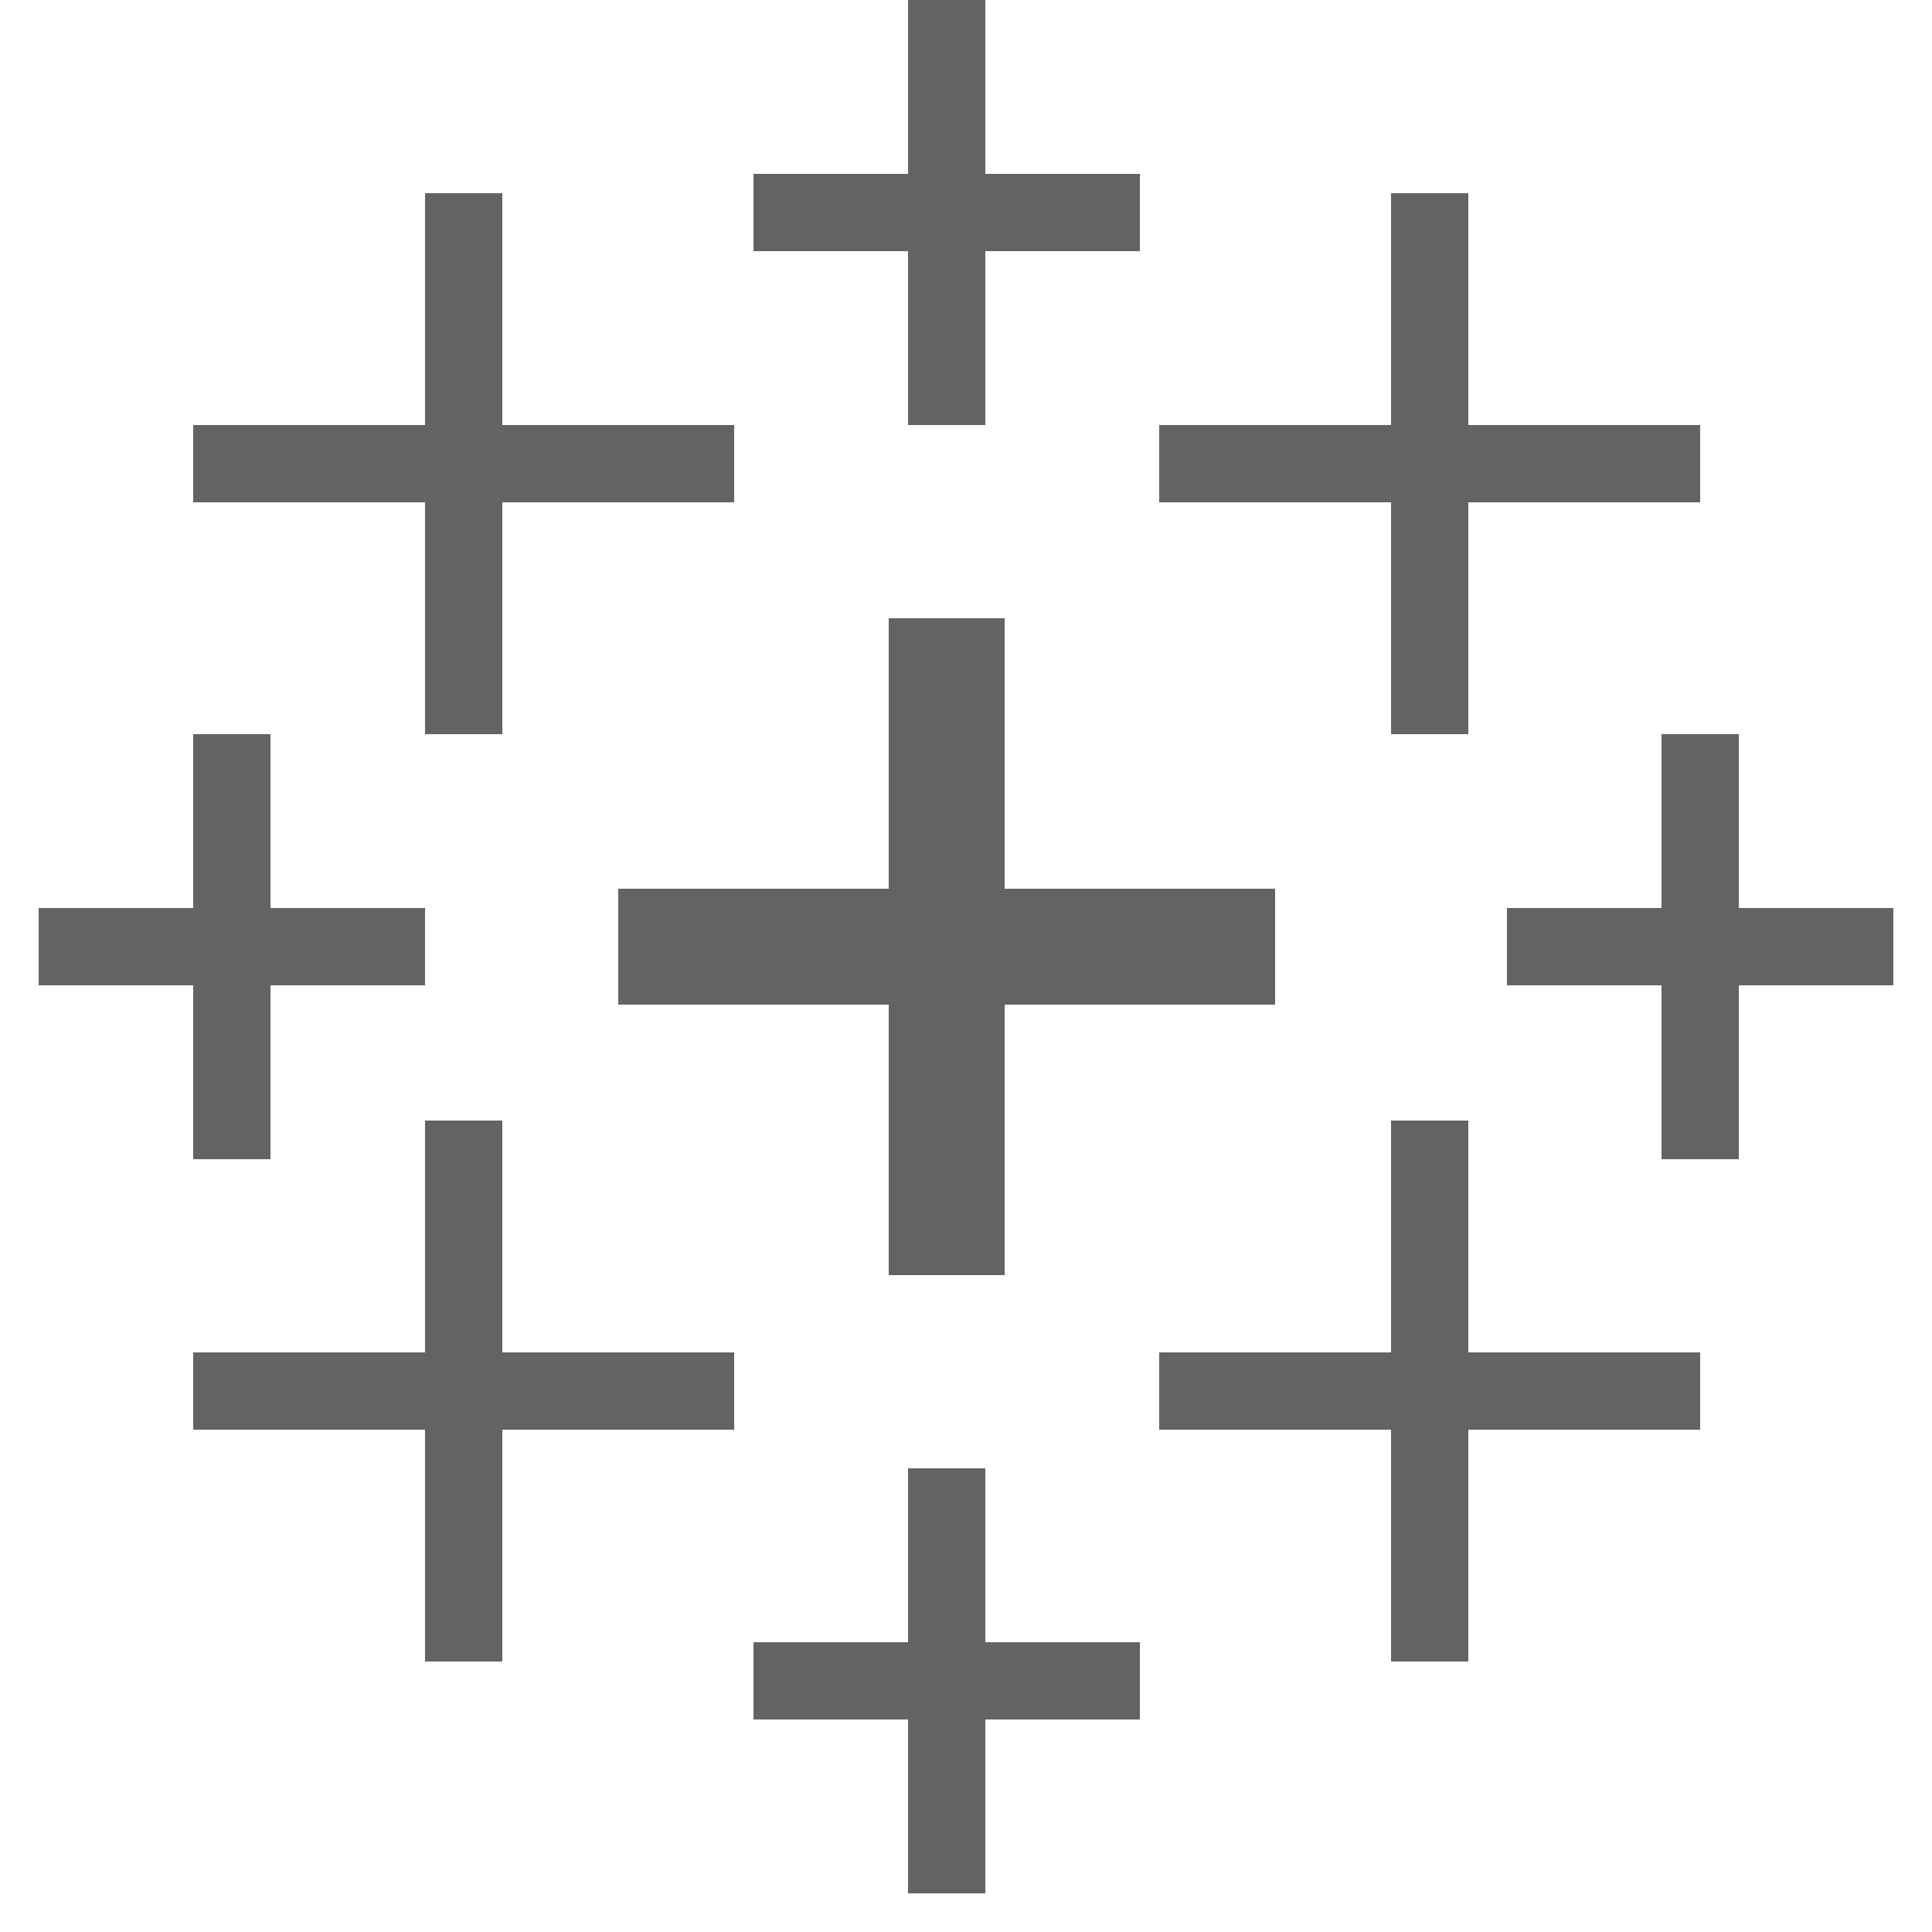 <svg xmlns="http://www.w3.org/2000/svg" xmlns:xlink="http://www.w3.org/1999/xlink" viewBox="0,0,256,256" width="50px" height="50px" fill-rule="nonzero"><g fill="#636363" fill-rule="nonzero" stroke="none" stroke-width="1" stroke-linecap="butt" stroke-linejoin="miter" stroke-miterlimit="10" stroke-dasharray="" stroke-dashoffset="0" font-family="none" font-weight="none" font-size="none" text-anchor="none" style="mix-blend-mode: normal"><g transform="scale(5.12,5.12)"><path d="M23.5,0v4.5h-4v2h4v4.5h2v-4.5h4v-2h-4v-4.5zM11,5v6h-6v2h6v6h2v-6h6v-2h-6v-6zM36,5v6h-6v2h6v6h2v-6h6v-2h-6v-6zM23,16v7h-7v3h7v7h3v-7h7v-3h-7v-7zM5,19v4.5h-4v2h4v4.5h2v-4.5h4v-2h-4v-4.5zM43,19v4.5h-4v2h4v4.5h2v-4.5h4v-2h-4v-4.5zM11,29v6h-6v2h6v6h2v-6h6v-2h-6v-6zM36,29v6h-6v2h6v6h2v-6h6v-2h-6v-6zM23.5,38v4.5h-4v2h4v4.5h2v-4.5h4v-2h-4v-4.5z"></path></g></g></svg>